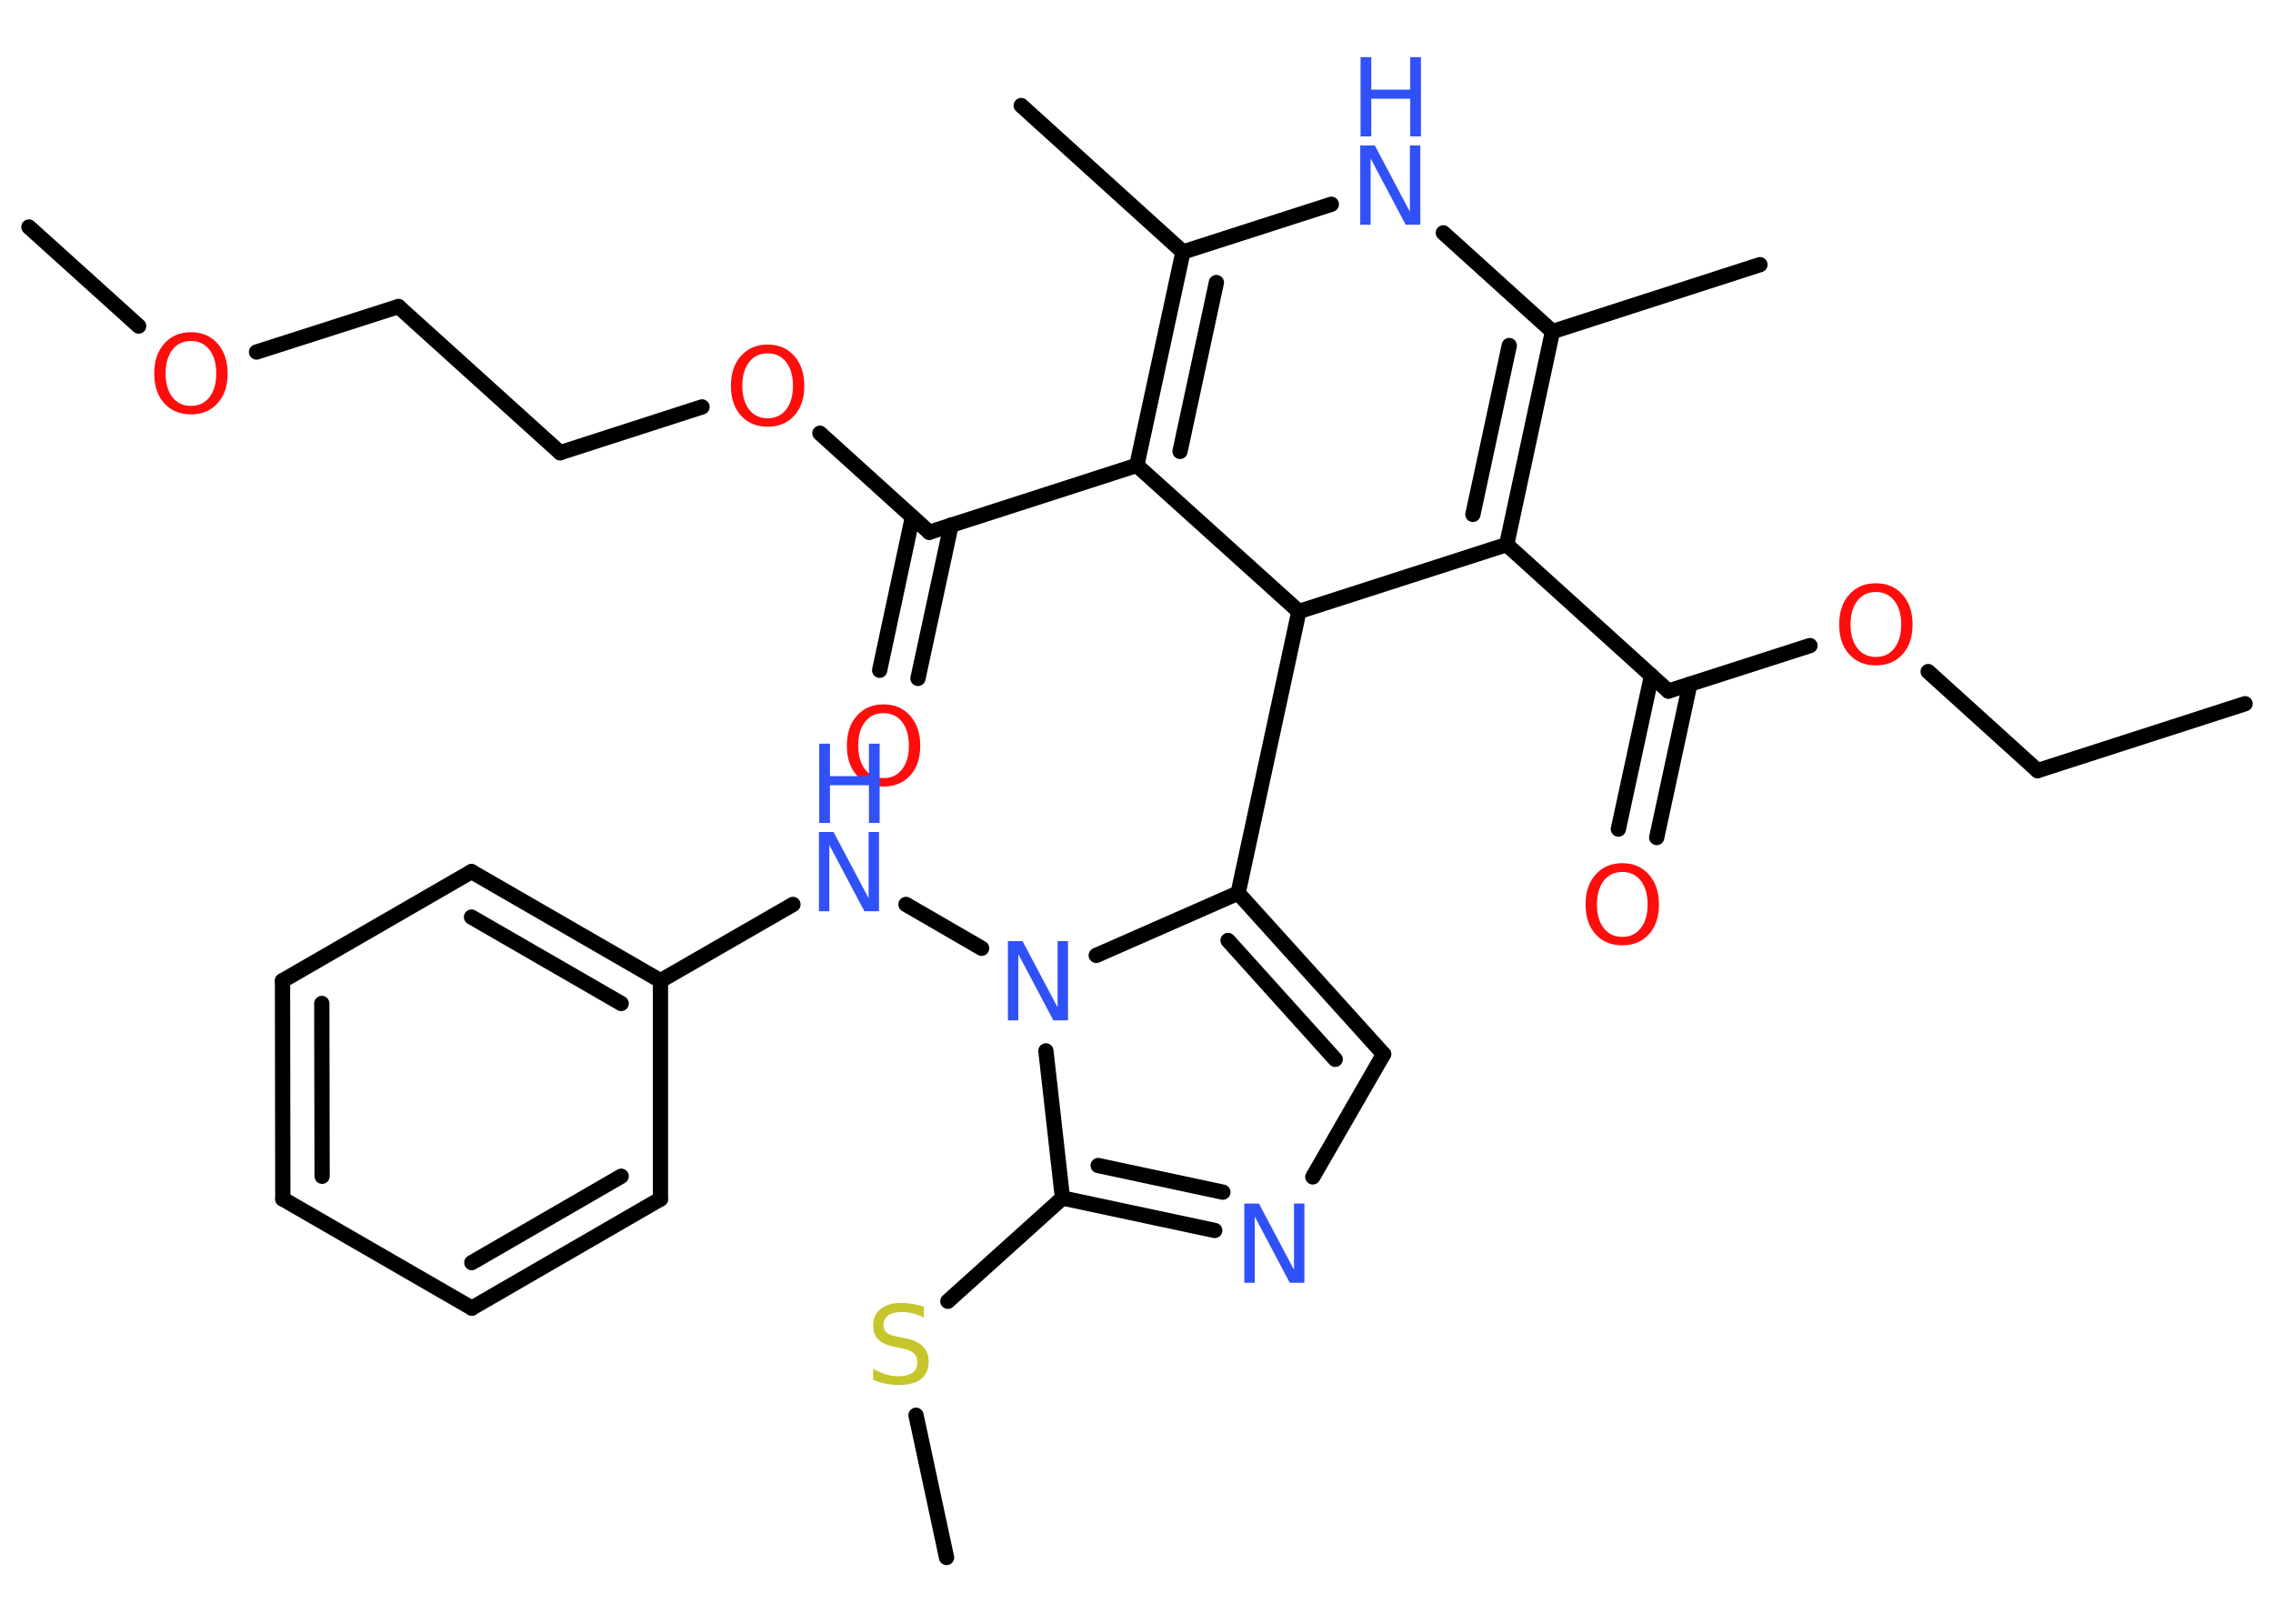 <?xml version='1.0' encoding='UTF-8'?>
<!DOCTYPE svg PUBLIC "-//W3C//DTD SVG 1.1//EN" "http://www.w3.org/Graphics/SVG/1.1/DTD/svg11.dtd">
<svg version='1.2' xmlns='http://www.w3.org/2000/svg' xmlns:xlink='http://www.w3.org/1999/xlink' width='70.0mm' height='50.0mm' viewBox='0 0 70.0 50.0'>
  <desc>Generated by the Chemistry Development Kit (http://github.com/cdk)</desc>
  <g stroke-linecap='round' stroke-linejoin='round' stroke='#000000' stroke-width='.47' fill='#3050F8'>
    <rect x='.0' y='.0' width='70.0' height='50.0' fill='#FFFFFF' stroke='none'/>
    <g id='mol1' class='mol'>
      <line id='mol1bnd1' class='bond' x1='69.14' y1='21.67' x2='62.75' y2='23.73'/>
      <line id='mol1bnd2' class='bond' x1='62.75' y1='23.73' x2='59.38' y2='20.68'/>
      <line id='mol1bnd3' class='bond' x1='55.74' y1='19.88' x2='51.38' y2='21.28'/>
      <g id='mol1bnd4' class='bond'>
        <line x1='52.04' y1='21.07' x2='51.02' y2='25.79'/>
        <line x1='50.86' y1='20.81' x2='49.84' y2='25.53'/>
      </g>
      <line id='mol1bnd5' class='bond' x1='51.38' y1='21.28' x2='46.4' y2='16.77'/>
      <g id='mol1bnd6' class='bond'>
        <line x1='46.4' y1='16.77' x2='47.81' y2='10.21'/>
        <line x1='45.36' y1='15.84' x2='46.48' y2='10.64'/>
      </g>
      <line id='mol1bnd7' class='bond' x1='47.81' y1='10.21' x2='54.2' y2='8.15'/>
      <line id='mol1bnd8' class='bond' x1='47.81' y1='10.21' x2='44.45' y2='7.17'/>
      <line id='mol1bnd9' class='bond' x1='41.0' y1='6.29' x2='36.43' y2='7.76'/>
      <line id='mol1bnd10' class='bond' x1='36.43' y1='7.76' x2='31.45' y2='3.25'/>
      <g id='mol1bnd11' class='bond'>
        <line x1='36.43' y1='7.76' x2='35.01' y2='14.33'/>
        <line x1='37.46' y1='8.7' x2='36.34' y2='13.9'/>
      </g>
      <line id='mol1bnd12' class='bond' x1='35.01' y1='14.33' x2='28.62' y2='16.39'/>
      <g id='mol1bnd13' class='bond'>
        <line x1='29.29' y1='16.17' x2='28.27' y2='20.89'/>
        <line x1='28.1' y1='15.92' x2='27.09' y2='20.64'/>
      </g>
      <line id='mol1bnd14' class='bond' x1='28.62' y1='16.39' x2='25.25' y2='13.34'/>
      <line id='mol1bnd15' class='bond' x1='21.62' y1='12.53' x2='17.25' y2='13.94'/>
      <line id='mol1bnd16' class='bond' x1='17.25' y1='13.94' x2='12.27' y2='9.44'/>
      <line id='mol1bnd17' class='bond' x1='12.27' y1='9.44' x2='7.9' y2='10.84'/>
      <line id='mol1bnd18' class='bond' x1='4.27' y1='10.04' x2='.89' y2='6.99'/>
      <line id='mol1bnd19' class='bond' x1='35.01' y1='14.33' x2='40.0' y2='18.83'/>
      <line id='mol1bnd20' class='bond' x1='46.4' y1='16.77' x2='40.0' y2='18.83'/>
      <line id='mol1bnd21' class='bond' x1='40.0' y1='18.83' x2='38.13' y2='27.5'/>
      <g id='mol1bnd22' class='bond'>
        <line x1='42.61' y1='32.46' x2='38.13' y2='27.5'/>
        <line x1='41.12' y1='32.62' x2='37.82' y2='28.96'/>
      </g>
      <line id='mol1bnd23' class='bond' x1='42.61' y1='32.46' x2='40.43' y2='36.24'/>
      <g id='mol1bnd24' class='bond'>
        <line x1='32.72' y1='36.89' x2='37.41' y2='37.89'/>
        <line x1='33.82' y1='35.89' x2='37.66' y2='36.71'/>
      </g>
      <line id='mol1bnd25' class='bond' x1='32.72' y1='36.89' x2='29.19' y2='40.07'/>
      <line id='mol1bnd26' class='bond' x1='28.21' y1='43.58' x2='29.15' y2='47.96'/>
      <line id='mol1bnd27' class='bond' x1='32.72' y1='36.89' x2='32.21' y2='32.36'/>
      <line id='mol1bnd28' class='bond' x1='38.13' y1='27.5' x2='33.76' y2='29.42'/>
      <line id='mol1bnd29' class='bond' x1='30.23' y1='29.2' x2='27.9' y2='27.85'/>
      <line id='mol1bnd30' class='bond' x1='24.42' y1='27.85' x2='20.34' y2='30.2'/>
      <g id='mol1bnd31' class='bond'>
        <line x1='20.34' y1='30.2' x2='14.52' y2='26.84'/>
        <line x1='19.13' y1='30.9' x2='14.52' y2='28.24'/>
      </g>
      <line id='mol1bnd32' class='bond' x1='14.52' y1='26.84' x2='8.7' y2='30.2'/>
      <g id='mol1bnd33' class='bond'>
        <line x1='8.7' y1='30.2' x2='8.71' y2='36.92'/>
        <line x1='9.91' y1='30.9' x2='9.92' y2='36.22'/>
      </g>
      <line id='mol1bnd34' class='bond' x1='8.71' y1='36.92' x2='14.53' y2='40.28'/>
      <g id='mol1bnd35' class='bond'>
        <line x1='14.53' y1='40.28' x2='20.34' y2='36.92'/>
        <line x1='14.53' y1='38.88' x2='19.13' y2='36.22'/>
      </g>
      <line id='mol1bnd36' class='bond' x1='20.34' y1='30.2' x2='20.34' y2='36.92'/>
      <path id='mol1atm3' class='atom' d='M57.77 18.23q-.36 .0 -.57 .27q-.21 .27 -.21 .73q.0 .46 .21 .73q.21 .27 .57 .27q.36 .0 .57 -.27q.21 -.27 .21 -.73q.0 -.46 -.21 -.73q-.21 -.27 -.57 -.27zM57.77 17.96q.51 .0 .82 .35q.31 .35 .31 .92q.0 .58 -.31 .92q-.31 .34 -.82 .34q-.51 .0 -.82 -.34q-.31 -.34 -.31 -.92q.0 -.58 .31 -.92q.31 -.35 .82 -.35z' stroke='none' fill='#FF0D0D'/>
      <path id='mol1atm5' class='atom' d='M49.96 26.85q-.36 .0 -.57 .27q-.21 .27 -.21 .73q.0 .46 .21 .73q.21 .27 .57 .27q.36 .0 .57 -.27q.21 -.27 .21 -.73q.0 -.46 -.21 -.73q-.21 -.27 -.57 -.27zM49.96 26.58q.51 .0 .82 .35q.31 .35 .31 .92q.0 .58 -.31 .92q-.31 .34 -.82 .34q-.51 .0 -.82 -.34q-.31 -.34 -.31 -.92q.0 -.58 .31 -.92q.31 -.35 .82 -.35z' stroke='none' fill='#FF0D0D'/>
      <g id='mol1atm9' class='atom'>
        <path d='M41.9 4.48h.44l1.08 2.04v-2.04h.32v2.44h-.45l-1.08 -2.04v2.04h-.32v-2.44z' stroke='none'/>
        <path d='M41.9 1.76h.33v1.0h1.2v-1.0h.33v2.44h-.33v-1.16h-1.2v1.16h-.33v-2.44z' stroke='none'/>
      </g>
      <path id='mol1atm14' class='atom' d='M27.21 21.96q-.36 .0 -.57 .27q-.21 .27 -.21 .73q.0 .46 .21 .73q.21 .27 .57 .27q.36 .0 .57 -.27q.21 -.27 .21 -.73q.0 -.46 -.21 -.73q-.21 -.27 -.57 -.27zM27.21 21.69q.51 .0 .82 .35q.31 .35 .31 .92q.0 .58 -.31 .92q-.31 .34 -.82 .34q-.51 .0 -.82 -.34q-.31 -.34 -.31 -.92q.0 -.58 .31 -.92q.31 -.35 .82 -.35z' stroke='none' fill='#FF0D0D'/>
      <path id='mol1atm15' class='atom' d='M23.64 10.88q-.36 .0 -.57 .27q-.21 .27 -.21 .73q.0 .46 .21 .73q.21 .27 .57 .27q.36 .0 .57 -.27q.21 -.27 .21 -.73q.0 -.46 -.21 -.73q-.21 -.27 -.57 -.27zM23.64 10.61q.51 .0 .82 .35q.31 .35 .31 .92q.0 .58 -.31 .92q-.31 .34 -.82 .34q-.51 .0 -.82 -.34q-.31 -.34 -.31 -.92q.0 -.58 .31 -.92q.31 -.35 .82 -.35z' stroke='none' fill='#FF0D0D'/>
      <path id='mol1atm18' class='atom' d='M5.88 10.5q-.36 .0 -.57 .27q-.21 .27 -.21 .73q.0 .46 .21 .73q.21 .27 .57 .27q.36 .0 .57 -.27q.21 -.27 .21 -.73q.0 -.46 -.21 -.73q-.21 -.27 -.57 -.27zM5.88 10.23q.51 .0 .82 .35q.31 .35 .31 .92q.0 .58 -.31 .92q-.31 .34 -.82 .34q-.51 .0 -.82 -.34q-.31 -.34 -.31 -.92q.0 -.58 .31 -.92q.31 -.35 .82 -.35z' stroke='none' fill='#FF0D0D'/>
      <path id='mol1atm23' class='atom' d='M38.33 37.06h.44l1.08 2.04v-2.04h.32v2.44h-.45l-1.08 -2.04v2.04h-.32v-2.44z' stroke='none'/>
      <path id='mol1atm25' class='atom' d='M28.45 40.25v.32q-.18 -.09 -.35 -.13q-.17 -.04 -.32 -.04q-.27 .0 -.42 .1q-.15 .1 -.15 .3q.0 .16 .1 .24q.1 .08 .37 .13l.2 .04q.37 .07 .54 .25q.18 .18 .18 .47q.0 .35 -.24 .54q-.24 .18 -.7 .18q-.17 .0 -.37 -.04q-.2 -.04 -.4 -.12v-.34q.2 .11 .39 .17q.19 .06 .38 .06q.29 .0 .44 -.11q.15 -.11 .15 -.32q.0 -.18 -.11 -.28q-.11 -.1 -.36 -.15l-.2 -.04q-.37 -.07 -.53 -.23q-.16 -.16 -.16 -.43q.0 -.33 .23 -.51q.23 -.19 .63 -.19q.17 .0 .35 .03q.18 .03 .36 .09z' stroke='none' fill='#C6C62C'/>
      <path id='mol1atm27' class='atom' d='M31.05 28.98h.44l1.08 2.04v-2.04h.32v2.44h-.45l-1.08 -2.04v2.04h-.32v-2.44z' stroke='none'/>
      <g id='mol1atm28' class='atom'>
        <path d='M25.23 25.62h.44l1.08 2.04v-2.04h.32v2.44h-.45l-1.08 -2.04v2.04h-.32v-2.44z' stroke='none'/>
        <path d='M25.23 22.9h.33v1.0h1.2v-1.0h.33v2.44h-.33v-1.16h-1.2v1.16h-.33v-2.44z' stroke='none'/>
      </g>
    </g>
  </g>
</svg>
